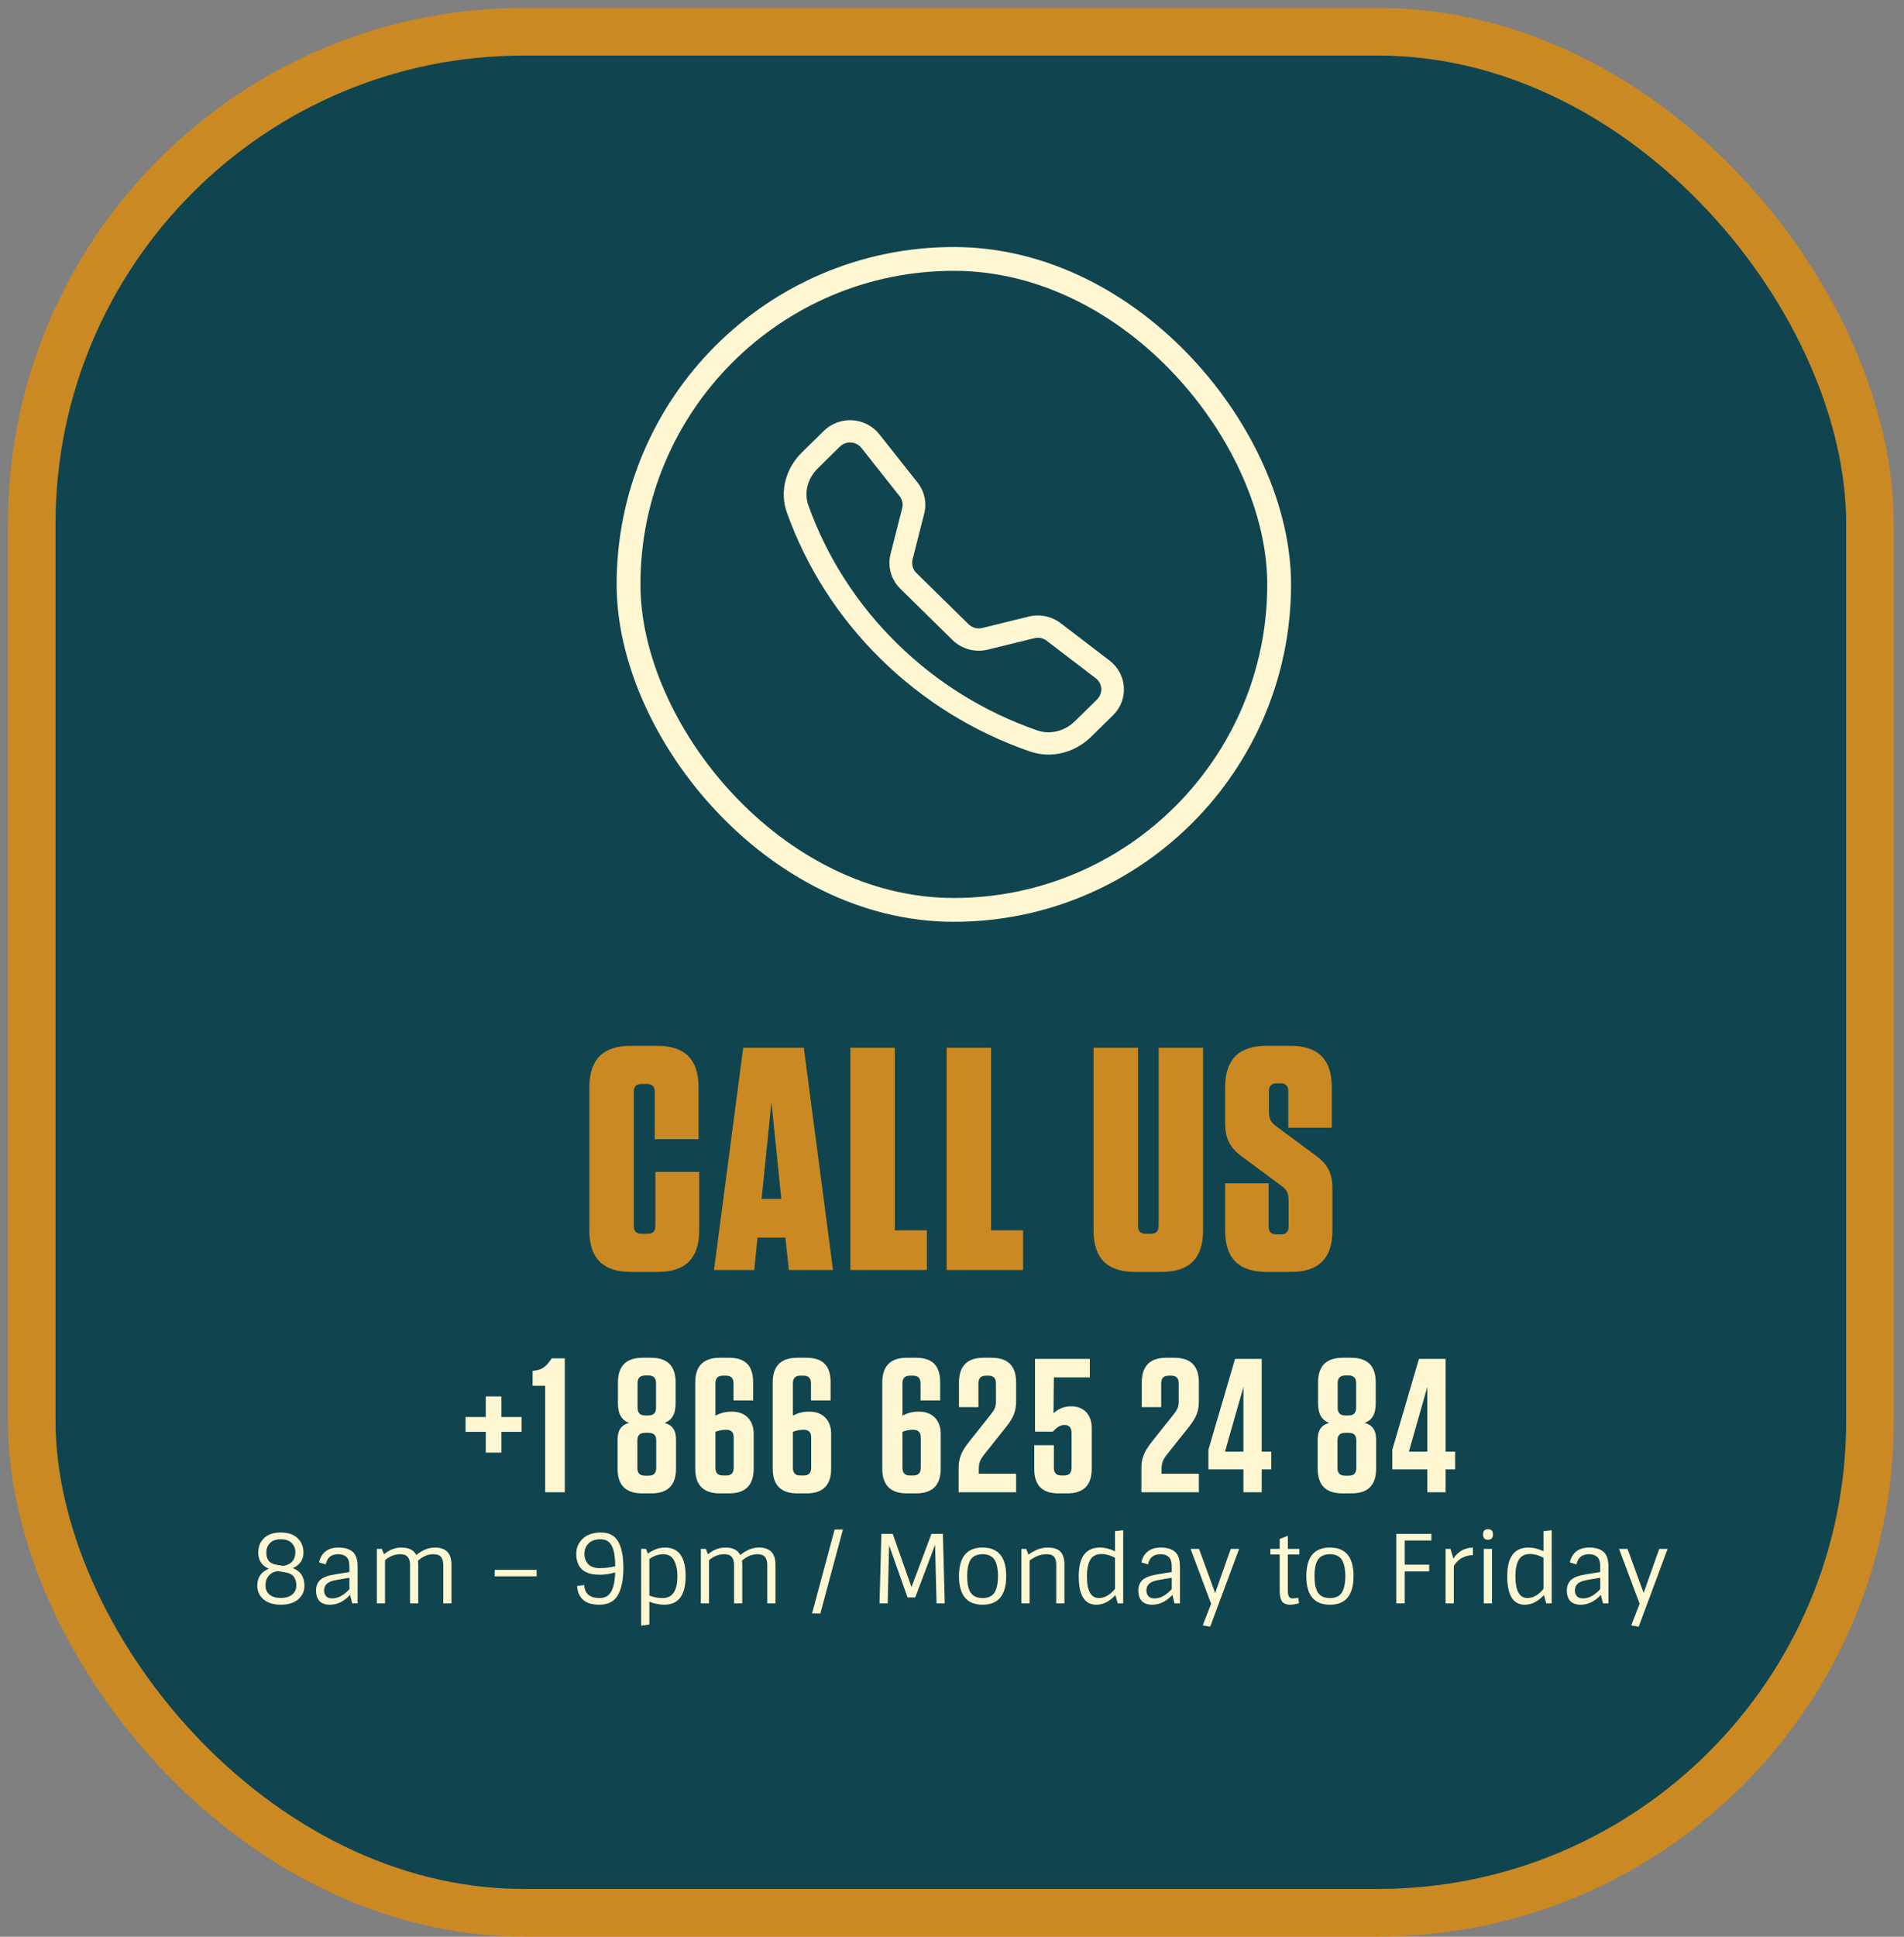 <svg width="120" height="122" viewBox="0 0 120 122" fill="none" xmlns="http://www.w3.org/2000/svg">
<rect x="0" y="0" width="120" height="122" fill="#808080" stroke="none"/>
<rect x="2" y="2" width="115.856" height="118.489" rx="31" fill="#10454F" stroke="#CA8923" stroke-width="3"/>
<path d="M41.306 73.82V77.22C41.306 77.56 41.145 77.72 40.806 77.72H40.446C40.105 77.72 39.946 77.56 39.946 77.22V68.78C39.946 68.44 40.105 68.28 40.446 68.28H40.766C41.105 68.28 41.266 68.44 41.266 68.78V71.76H44.026V68.48C44.026 66.74 43.166 65.88 41.425 65.88H39.745C38.005 65.88 37.145 66.74 37.145 68.48V77.52C37.145 79.26 38.005 80.12 39.745 80.12H41.465C43.206 80.12 44.066 79.26 44.066 77.52V73.82H41.306ZM52.5 80L50.66 66H46.84L45 80H47.54L47.74 77.96H49.5L49.72 80H52.5ZM48.62 69.42L49.24 75.52H48L48.62 69.42ZM53.596 66V80H58.416V77.5H56.396V66H53.596ZM59.662 66V80H64.482V77.5H62.462V66H59.662ZM75.823 66H73.023V77.22C73.023 77.56 72.863 77.72 72.523 77.72H72.223C71.883 77.72 71.723 77.56 71.723 77.22V66H68.923V77.52C68.923 79.26 69.783 80.12 71.523 80.12H73.223C74.963 80.12 75.823 79.26 75.823 77.52V66ZM82.855 72.74L80.455 70.96C80.115 70.72 79.975 70.5 79.975 70.06V68.74C79.975 68.4 80.135 68.24 80.475 68.24H80.695C81.035 68.24 81.195 68.4 81.195 68.74V71.04H83.935V68.48C83.935 66.74 83.075 65.88 81.335 65.88H79.815C78.075 65.88 77.215 66.74 77.215 68.48V70.7C77.215 71.7 77.475 72.28 78.335 72.9L80.735 74.68C81.075 74.92 81.215 75.14 81.215 75.58V77.26C81.215 77.6 81.055 77.76 80.715 77.76H80.455C80.115 77.76 79.955 77.6 79.955 77.26V74.54H77.215V77.52C77.215 79.26 78.075 80.12 79.815 80.12H81.375C83.115 80.12 83.975 79.26 83.975 77.52V74.94C83.975 73.9 83.715 73.36 82.855 72.74Z" fill="#CA8923"/>
<path d="M30.615 91.504H31.599V90.196H32.871V89.26H31.599V87.964H30.615V89.26H29.343V90.196H30.615V91.504ZM35.596 85.564H34.78L34.636 85.756C34.36 86.128 34.132 86.284 33.664 86.344L33.568 86.356V87.292H34.36V94H35.596V85.564ZM40.506 85.528C39.462 85.528 38.946 86.044 38.946 87.088V88.384C38.946 89.104 39.198 89.464 39.642 89.632C39.138 89.776 38.922 90.1 38.922 90.712V92.512C38.922 93.556 39.438 94.072 40.482 94.072H41.046C42.09 94.072 42.606 93.556 42.606 92.512V90.712C42.606 90.1 42.39 89.776 41.886 89.632C42.33 89.464 42.582 89.104 42.582 88.384V87.088C42.582 86.044 42.066 85.528 41.022 85.528H40.506ZM40.17 90.736C40.17 90.412 40.326 90.256 40.662 90.256H40.878C41.202 90.256 41.358 90.412 41.358 90.736V92.476C41.358 92.8 41.202 92.956 40.878 92.956H40.662C40.326 92.956 40.17 92.8 40.17 92.476V90.736ZM40.674 89.164C40.338 89.164 40.182 89.008 40.182 88.672V87.124C40.182 86.8 40.338 86.644 40.674 86.644H40.866C41.19 86.644 41.346 86.8 41.346 87.124V88.672C41.346 89.008 41.19 89.164 40.866 89.164H40.674ZM45.089 87.148C45.089 86.812 45.245 86.656 45.557 86.656H45.761C46.073 86.656 46.229 86.812 46.229 87.148V88.216H47.465V87.064C47.465 86.02 46.973 85.528 45.929 85.528H45.377C44.333 85.528 43.817 86.044 43.817 87.088V92.512C43.817 93.556 44.333 94.072 45.377 94.072H45.941C46.985 94.072 47.501 93.556 47.501 92.512V90.316C47.501 89.488 46.997 88.924 46.145 88.924H46.085C45.701 88.924 45.377 89.02 45.089 89.176V87.148ZM45.089 90.196C45.245 90.124 45.509 90.064 45.749 90.064C46.097 90.064 46.241 90.22 46.241 90.568V92.452C46.241 92.788 46.085 92.944 45.773 92.944H45.557C45.245 92.944 45.089 92.788 45.089 92.452V90.196ZM49.972 87.148C49.972 86.812 50.128 86.656 50.44 86.656H50.644C50.956 86.656 51.112 86.812 51.112 87.148V88.216H52.348V87.064C52.348 86.02 51.856 85.528 50.812 85.528H50.26C49.216 85.528 48.7 86.044 48.7 87.088V92.512C48.7 93.556 49.216 94.072 50.26 94.072H50.824C51.868 94.072 52.384 93.556 52.384 92.512V90.316C52.384 89.488 51.88 88.924 51.028 88.924H50.968C50.584 88.924 50.26 89.02 49.972 89.176V87.148ZM49.972 90.196C50.128 90.124 50.392 90.064 50.632 90.064C50.98 90.064 51.124 90.22 51.124 90.568V92.452C51.124 92.788 50.968 92.944 50.656 92.944H50.44C50.128 92.944 49.972 92.788 49.972 92.452V90.196ZM56.878 87.148C56.878 86.812 57.034 86.656 57.346 86.656H57.55C57.862 86.656 58.018 86.812 58.018 87.148V88.216H59.254V87.064C59.254 86.02 58.762 85.528 57.718 85.528H57.166C56.122 85.528 55.606 86.044 55.606 87.088V92.512C55.606 93.556 56.122 94.072 57.166 94.072H57.73C58.774 94.072 59.29 93.556 59.29 92.512V90.316C59.29 89.488 58.786 88.924 57.934 88.924H57.874C57.49 88.924 57.166 89.02 56.878 89.176V87.148ZM56.878 90.196C57.034 90.124 57.298 90.064 57.538 90.064C57.886 90.064 58.03 90.22 58.03 90.568V92.452C58.03 92.788 57.874 92.944 57.562 92.944H57.346C57.034 92.944 56.878 92.788 56.878 92.452V90.196ZM61.077 90.82C60.573 91.456 60.417 91.876 60.417 92.488V94H64.041V92.836H61.689V92.536C61.689 92.14 61.773 91.948 62.037 91.612L63.393 89.908C63.909 89.272 64.041 88.84 64.041 88.252V87.088C64.041 86.044 63.525 85.528 62.493 85.528H61.989C60.957 85.528 60.441 86.044 60.441 87.088V88.636H61.665V87.148C61.665 86.812 61.821 86.656 62.145 86.656H62.301C62.613 86.656 62.769 86.812 62.769 87.148V88.312C62.769 88.612 62.685 88.804 62.433 89.116L61.077 90.82ZM68.808 89.956C68.808 89.104 68.292 88.588 67.524 88.588H67.512C67.008 88.588 66.696 88.768 66.396 89.02L66.42 86.764H68.688V85.6H65.232V90.184H66.36C66.624 89.884 66.828 89.764 67.092 89.764C67.404 89.764 67.536 89.944 67.536 90.292V92.452C67.536 92.788 67.38 92.944 67.056 92.944H66.9C66.576 92.944 66.42 92.788 66.42 92.452V91.036H65.184V92.524C65.184 93.568 65.688 94.072 66.72 94.072H67.26C68.292 94.072 68.808 93.556 68.808 92.512V89.956ZM72.596 90.82C72.092 91.456 71.936 91.876 71.936 92.488V94H75.56V92.836H73.208V92.536C73.208 92.14 73.292 91.948 73.556 91.612L74.912 89.908C75.428 89.272 75.56 88.84 75.56 88.252V87.088C75.56 86.044 75.044 85.528 74.012 85.528H73.508C72.476 85.528 71.96 86.044 71.96 87.088V88.636H73.184V87.148C73.184 86.812 73.34 86.656 73.664 86.656H73.82C74.132 86.656 74.288 86.812 74.288 87.148V88.312C74.288 88.612 74.204 88.804 73.952 89.116L72.596 90.82ZM76.16 92.56H78.368V94H79.52V92.56H80.12V91.444H79.52V85.6H77.84L76.16 91.324V92.56ZM78.368 91.444H77.204L78.368 87.364V91.444ZM84.631 85.528C83.587 85.528 83.071 86.044 83.071 87.088V88.384C83.071 89.104 83.323 89.464 83.767 89.632C83.263 89.776 83.047 90.1 83.047 90.712V92.512C83.047 93.556 83.563 94.072 84.607 94.072H85.171C86.215 94.072 86.731 93.556 86.731 92.512V90.712C86.731 90.1 86.515 89.776 86.011 89.632C86.455 89.464 86.707 89.104 86.707 88.384V87.088C86.707 86.044 86.191 85.528 85.147 85.528H84.631ZM84.295 90.736C84.295 90.412 84.451 90.256 84.787 90.256H85.003C85.327 90.256 85.483 90.412 85.483 90.736V92.476C85.483 92.8 85.327 92.956 85.003 92.956H84.787C84.451 92.956 84.295 92.8 84.295 92.476V90.736ZM84.799 89.164C84.463 89.164 84.307 89.008 84.307 88.672V87.124C84.307 86.8 84.463 86.644 84.799 86.644H84.991C85.315 86.644 85.471 86.8 85.471 87.124V88.672C85.471 89.008 85.315 89.164 84.991 89.164H84.799ZM87.75 92.56H89.958V94H91.11V92.56H91.71V91.444H91.11V85.6H89.43L87.75 91.324V92.56ZM89.958 91.444H88.794L89.958 87.364V91.444ZM16.216 99.884C16.216 99.372 16.458 99.016 16.942 98.816C16.498 98.628 16.276 98.288 16.276 97.796C16.276 97.428 16.398 97.126 16.642 96.89C16.886 96.654 17.238 96.536 17.698 96.536C18.162 96.536 18.516 96.656 18.76 96.896C19.004 97.132 19.126 97.432 19.126 97.796C19.126 98.252 18.902 98.58 18.454 98.78C18.942 98.964 19.186 99.332 19.186 99.884C19.186 100.24 19.052 100.53 18.784 100.754C18.52 100.974 18.16 101.084 17.704 101.084C17.248 101.084 16.886 100.974 16.618 100.754C16.35 100.53 16.216 100.24 16.216 99.884ZM17.5 98.966C17.248 99.006 17.056 99.108 16.924 99.272C16.796 99.432 16.732 99.632 16.732 99.872C16.732 100.108 16.814 100.298 16.978 100.442C17.146 100.586 17.384 100.658 17.692 100.658C18.004 100.658 18.246 100.586 18.418 100.442C18.59 100.294 18.676 100.104 18.676 99.872C18.676 99.64 18.622 99.454 18.514 99.314C18.406 99.174 18.226 99.084 17.974 99.044L17.5 98.966ZM17.704 96.962C17.396 96.962 17.166 97.042 17.014 97.202C16.862 97.358 16.786 97.554 16.786 97.79C16.786 98.022 16.838 98.202 16.942 98.33C17.05 98.458 17.234 98.542 17.494 98.582L17.86 98.642C18.108 98.598 18.296 98.502 18.424 98.354C18.552 98.206 18.616 98.016 18.616 97.784C18.616 97.552 18.54 97.358 18.388 97.202C18.24 97.042 18.012 96.962 17.704 96.962ZM22.179 97.712C22.419 97.884 22.539 98.208 22.539 98.684V101H22.197L22.065 100.466C21.681 100.878 21.259 101.084 20.799 101.084C20.495 101.084 20.271 101.004 20.127 100.844C19.987 100.684 19.917 100.468 19.917 100.196C19.917 99.924 20.001 99.704 20.169 99.536C20.341 99.368 20.661 99.246 21.129 99.17L22.023 99.026V98.684C22.023 98.388 21.959 98.184 21.831 98.072C21.707 97.96 21.535 97.904 21.315 97.904C20.875 97.904 20.613 98.118 20.529 98.546L20.109 98.42C20.173 98.124 20.307 97.894 20.511 97.73C20.715 97.566 20.991 97.484 21.339 97.484C21.691 97.484 21.971 97.56 22.179 97.712ZM20.943 100.688C21.303 100.688 21.663 100.494 22.023 100.106V99.386L21.177 99.53C20.893 99.582 20.697 99.664 20.589 99.776C20.481 99.884 20.427 100.018 20.427 100.178C20.427 100.334 20.469 100.458 20.553 100.55C20.637 100.642 20.767 100.688 20.943 100.688ZM25.304 97.484C25.768 97.484 26.08 97.642 26.24 97.958C26.388 97.826 26.564 97.714 26.768 97.622C26.976 97.53 27.19 97.484 27.41 97.484C28.106 97.484 28.454 97.842 28.454 98.558V101H27.938V98.588C27.938 98.364 27.89 98.194 27.794 98.078C27.698 97.962 27.542 97.904 27.326 97.904C26.97 97.904 26.642 98.04 26.342 98.312C26.354 98.392 26.36 98.474 26.36 98.558V101H25.844V98.588C25.844 98.364 25.796 98.194 25.7 98.078C25.604 97.962 25.446 97.904 25.226 97.904C24.878 97.904 24.558 98.03 24.266 98.282V101H23.75V97.568H24.068L24.2 97.91C24.536 97.626 24.904 97.484 25.304 97.484ZM31.18 99.296V98.888H33.821V99.296H31.18ZM36.822 99.848C36.846 100.392 37.17 100.664 37.794 100.664C38.11 100.664 38.346 100.54 38.502 100.292C38.662 100.04 38.752 99.626 38.772 99.05C38.44 99.146 38.122 99.194 37.818 99.194C37.518 99.194 37.27 99.16 37.074 99.092C36.878 99.02 36.726 98.922 36.618 98.798C36.418 98.562 36.318 98.258 36.318 97.886C36.318 97.51 36.452 97.192 36.72 96.932C36.988 96.668 37.374 96.536 37.878 96.536C38.382 96.536 38.742 96.724 38.958 97.1C39.178 97.472 39.288 98.026 39.288 98.762C39.288 99.462 39.186 100.012 38.982 100.412C38.758 100.86 38.35 101.084 37.758 101.084C37.322 101.084 36.988 100.982 36.756 100.778C36.524 100.574 36.396 100.282 36.372 99.902L36.822 99.848ZM36.834 97.88C36.834 98.136 36.912 98.35 37.068 98.522C37.228 98.694 37.474 98.78 37.806 98.78C38.138 98.78 38.462 98.74 38.778 98.66C38.77 98.052 38.694 97.618 38.55 97.358C38.41 97.094 38.174 96.962 37.842 96.962C37.514 96.962 37.264 97.05 37.092 97.226C36.92 97.402 36.834 97.62 36.834 97.88ZM41.914 97.484C42.779 97.484 43.211 98.084 43.211 99.284C43.211 100.484 42.763 101.084 41.867 101.084C41.575 101.084 41.261 101.022 40.925 100.898V102.332L40.408 102.404V97.568H40.715L40.834 97.868C41.182 97.612 41.542 97.484 41.914 97.484ZM42.694 99.284C42.694 98.888 42.624 98.56 42.484 98.3C42.349 98.036 42.124 97.904 41.812 97.904C41.501 97.904 41.205 98.006 40.925 98.21V100.508C41.172 100.612 41.455 100.664 41.77 100.664C42.386 100.664 42.694 100.204 42.694 99.284ZM45.724 97.484C46.188 97.484 46.5 97.642 46.66 97.958C46.808 97.826 46.984 97.714 47.188 97.622C47.396 97.53 47.61 97.484 47.83 97.484C48.526 97.484 48.874 97.842 48.874 98.558V101H48.358V98.588C48.358 98.364 48.31 98.194 48.214 98.078C48.118 97.962 47.962 97.904 47.746 97.904C47.39 97.904 47.062 98.04 46.762 98.312C46.774 98.392 46.78 98.474 46.78 98.558V101H46.264V98.588C46.264 98.364 46.216 98.194 46.12 98.078C46.024 97.962 45.866 97.904 45.646 97.904C45.298 97.904 44.978 98.03 44.686 98.282V101H44.17V97.568H44.488L44.62 97.91C44.956 97.626 45.324 97.484 45.724 97.484ZM51.18 101.636L52.602 96.35H53.124L51.702 101.636H51.18ZM58.706 96.62H59.426L59.541 101H59.025L58.934 97.31L57.681 100.628H57.2L56.036 97.346L55.947 101H55.431L55.55 96.62H56.264L57.447 99.974L58.706 96.62ZM61.424 100.556C61.56 100.628 61.728 100.664 61.928 100.664C62.128 100.664 62.294 100.628 62.426 100.556C62.562 100.48 62.662 100.374 62.726 100.238C62.79 100.098 62.834 99.954 62.858 99.806C62.886 99.654 62.9 99.48 62.9 99.284C62.9 99.088 62.886 98.916 62.858 98.768C62.834 98.616 62.79 98.472 62.726 98.336C62.662 98.196 62.562 98.09 62.426 98.018C62.294 97.942 62.128 97.904 61.928 97.904C61.728 97.904 61.56 97.942 61.424 98.018C61.292 98.09 61.192 98.196 61.124 98.336C61.06 98.472 61.016 98.614 60.992 98.762C60.968 98.91 60.956 99.084 60.956 99.284C60.956 99.484 60.968 99.658 60.992 99.806C61.016 99.954 61.06 100.098 61.124 100.238C61.192 100.374 61.292 100.48 61.424 100.556ZM63.416 99.284C63.416 100.484 62.92 101.084 61.928 101.084C60.936 101.084 60.44 100.484 60.44 99.284C60.44 98.084 60.936 97.484 61.928 97.484C62.92 97.484 63.416 98.084 63.416 99.284ZM64.823 97.928C65.227 97.632 65.625 97.484 66.017 97.484C66.409 97.484 66.685 97.574 66.845 97.754C67.005 97.93 67.085 98.2 67.085 98.564V101H66.569V98.576C66.569 98.336 66.523 98.164 66.431 98.06C66.339 97.956 66.185 97.904 65.969 97.904C65.597 97.904 65.237 98.038 64.889 98.306V101H64.373V97.568H64.679L64.823 97.928ZM69.091 101.084C68.355 101.084 67.987 100.484 67.987 99.284C67.987 98.084 68.433 97.484 69.325 97.484C69.633 97.484 69.949 97.562 70.273 97.718V96.452L70.789 96.392V101H70.447L70.297 100.478C69.933 100.882 69.531 101.084 69.091 101.084ZM69.259 100.664C69.619 100.664 69.957 100.472 70.273 100.088V98.126C69.985 97.97 69.703 97.892 69.427 97.892C69.091 97.892 68.853 98.014 68.713 98.258C68.573 98.502 68.503 98.844 68.503 99.284C68.503 100.204 68.755 100.664 69.259 100.664ZM74.005 97.712C74.245 97.884 74.365 98.208 74.365 98.684V101H74.023L73.891 100.466C73.507 100.878 73.085 101.084 72.625 101.084C72.321 101.084 72.097 101.004 71.953 100.844C71.813 100.684 71.743 100.468 71.743 100.196C71.743 99.924 71.827 99.704 71.995 99.536C72.167 99.368 72.487 99.246 72.955 99.17L73.849 99.026V98.684C73.849 98.388 73.785 98.184 73.657 98.072C73.533 97.96 73.361 97.904 73.141 97.904C72.701 97.904 72.439 98.118 72.355 98.546L71.935 98.42C71.999 98.124 72.133 97.894 72.337 97.73C72.541 97.566 72.817 97.484 73.165 97.484C73.517 97.484 73.797 97.56 74.005 97.712ZM72.769 100.688C73.129 100.688 73.489 100.494 73.849 100.106V99.386L73.003 99.53C72.719 99.582 72.523 99.664 72.415 99.776C72.307 99.884 72.253 100.018 72.253 100.178C72.253 100.334 72.295 100.458 72.379 100.55C72.463 100.642 72.593 100.688 72.769 100.688ZM76.272 102.47L75.804 102.386L76.332 101.024L75.036 97.568H75.57L76.584 100.346L77.568 97.568H78.096L76.272 102.47ZM80.064 97.922V97.568H80.653V96.944L81.168 96.74V97.568H81.894V97.922H81.168V100.196C81.168 100.376 81.192 100.504 81.24 100.58C81.293 100.652 81.367 100.688 81.463 100.688C81.558 100.688 81.677 100.672 81.817 100.64L81.876 100.988C81.66 101.052 81.477 101.084 81.325 101.084C81.177 101.084 81.055 101.06 80.959 101.012C80.862 100.964 80.794 100.892 80.754 100.796C80.686 100.652 80.653 100.458 80.653 100.214V97.922H80.064ZM83.315 100.556C83.451 100.628 83.619 100.664 83.819 100.664C84.019 100.664 84.185 100.628 84.317 100.556C84.453 100.48 84.553 100.374 84.617 100.238C84.681 100.098 84.725 99.954 84.749 99.806C84.777 99.654 84.791 99.48 84.791 99.284C84.791 99.088 84.777 98.916 84.749 98.768C84.725 98.616 84.681 98.472 84.617 98.336C84.553 98.196 84.453 98.09 84.317 98.018C84.185 97.942 84.019 97.904 83.819 97.904C83.619 97.904 83.451 97.942 83.315 98.018C83.183 98.09 83.083 98.196 83.015 98.336C82.951 98.472 82.907 98.614 82.883 98.762C82.859 98.91 82.847 99.084 82.847 99.284C82.847 99.484 82.859 99.658 82.883 99.806C82.907 99.954 82.951 100.098 83.015 100.238C83.083 100.374 83.183 100.48 83.315 100.556ZM85.307 99.284C85.307 100.484 84.811 101.084 83.819 101.084C82.827 101.084 82.331 100.484 82.331 99.284C82.331 98.084 82.827 97.484 83.819 97.484C84.811 97.484 85.307 98.084 85.307 99.284ZM88.004 96.62H90.212V97.04H88.532V98.564H90.074V98.984H88.532V101H88.004V96.62ZM91.626 101H91.11V97.568H91.416L91.602 98.18C91.882 97.736 92.292 97.504 92.832 97.484V97.958C92.292 97.978 91.89 98.206 91.626 98.642V101ZM93.518 97.568H94.034V101H93.518V97.568ZM93.776 96.992C93.572 96.992 93.47 96.882 93.47 96.662C93.47 96.438 93.572 96.326 93.776 96.326C93.988 96.326 94.094 96.438 94.094 96.662C94.094 96.882 93.988 96.992 93.776 96.992ZM96.097 101.084C95.361 101.084 94.993 100.484 94.993 99.284C94.993 98.084 95.439 97.484 96.331 97.484C96.639 97.484 96.955 97.562 97.279 97.718V96.452L97.795 96.392V101H97.453L97.303 100.478C96.939 100.882 96.537 101.084 96.097 101.084ZM96.265 100.664C96.625 100.664 96.963 100.472 97.279 100.088V98.126C96.991 97.97 96.709 97.892 96.433 97.892C96.097 97.892 95.859 98.014 95.719 98.258C95.579 98.502 95.509 98.844 95.509 99.284C95.509 100.204 95.761 100.664 96.265 100.664ZM101.011 97.712C101.251 97.884 101.371 98.208 101.371 98.684V101H101.029L100.897 100.466C100.513 100.878 100.091 101.084 99.631 101.084C99.327 101.084 99.103 101.004 98.959 100.844C98.819 100.684 98.749 100.468 98.749 100.196C98.749 99.924 98.833 99.704 99.001 99.536C99.173 99.368 99.493 99.246 99.961 99.17L100.855 99.026V98.684C100.855 98.388 100.791 98.184 100.663 98.072C100.539 97.96 100.367 97.904 100.147 97.904C99.707 97.904 99.445 98.118 99.361 98.546L98.941 98.42C99.005 98.124 99.139 97.894 99.343 97.73C99.547 97.566 99.823 97.484 100.171 97.484C100.523 97.484 100.803 97.56 101.011 97.712ZM99.775 100.688C100.135 100.688 100.495 100.494 100.855 100.106V99.386L100.009 99.53C99.725 99.582 99.529 99.664 99.421 99.776C99.313 99.884 99.259 100.018 99.259 100.178C99.259 100.334 99.301 100.458 99.385 100.55C99.469 100.642 99.599 100.688 99.775 100.688ZM103.278 102.47L102.81 102.386L103.338 101.024L102.042 97.568H102.576L103.59 100.346L104.574 97.568H105.102L103.278 102.47Z" fill="#FFF6D2"/>
<rect x="39.613" y="16.31" width="41.006" height="41.006" rx="20.503" stroke="#FFF6D2" stroke-width="1.5"/>
<g clip-path="url(#clip0_4521_30738)">
<path d="M54.292 28.217C54.213 28.117 54.114 28.035 53.999 27.976C53.886 27.917 53.76 27.882 53.631 27.874C53.503 27.866 53.374 27.886 53.253 27.93C53.133 27.975 53.023 28.045 52.932 28.134L51.547 29.497C50.899 30.134 50.661 31.036 50.944 31.827C52.117 35.102 54.026 38.076 56.529 40.527C59.024 42.986 62.051 44.861 65.384 46.014C66.189 46.292 67.107 46.058 67.756 45.422L69.142 44.061C69.233 43.971 69.304 43.864 69.349 43.745C69.395 43.627 69.414 43.5 69.406 43.374C69.398 43.247 69.363 43.124 69.303 43.012C69.243 42.9 69.159 42.802 69.057 42.724L65.966 40.362C65.857 40.279 65.731 40.222 65.596 40.194C65.461 40.166 65.322 40.169 65.189 40.202L62.254 40.922C61.862 41.018 61.452 41.013 61.062 40.907C60.673 40.801 60.319 40.598 60.033 40.318L56.742 37.083C56.456 36.803 56.249 36.454 56.141 36.072C56.033 35.69 56.028 35.286 56.126 34.901L56.86 32.018C56.893 31.887 56.896 31.75 56.868 31.618C56.839 31.485 56.781 31.361 56.697 31.255L54.292 28.217ZM51.921 27.142C52.155 26.911 52.437 26.732 52.747 26.617C53.057 26.502 53.389 26.453 53.72 26.473C54.051 26.493 54.374 26.582 54.667 26.735C54.96 26.887 55.217 27.099 55.421 27.356L57.825 30.392C58.266 30.949 58.421 31.674 58.247 32.359L57.514 35.242C57.476 35.392 57.478 35.548 57.52 35.696C57.562 35.845 57.642 35.98 57.752 36.089L61.045 39.324C61.156 39.433 61.294 39.511 61.445 39.553C61.596 39.594 61.756 39.596 61.908 39.558L64.841 38.838C65.185 38.753 65.544 38.747 65.891 38.819C66.238 38.891 66.564 39.039 66.844 39.252L69.934 41.614C71.044 42.464 71.146 44.076 70.152 45.052L68.766 46.413C67.775 47.388 66.293 47.815 64.911 47.337C61.375 46.115 58.164 44.126 55.517 41.518C52.863 38.918 50.839 35.764 49.594 32.291C49.109 30.935 49.545 29.477 50.536 28.503L51.922 27.142H51.921Z" fill="#FFF6D2"/>
</g>
<defs>
<clipPath id="clip0_4521_30738">
<rect width="21.441" height="21.065" fill="white" transform="translate(49.396 26.469)"/>
</clipPath>
</defs>
</svg>
